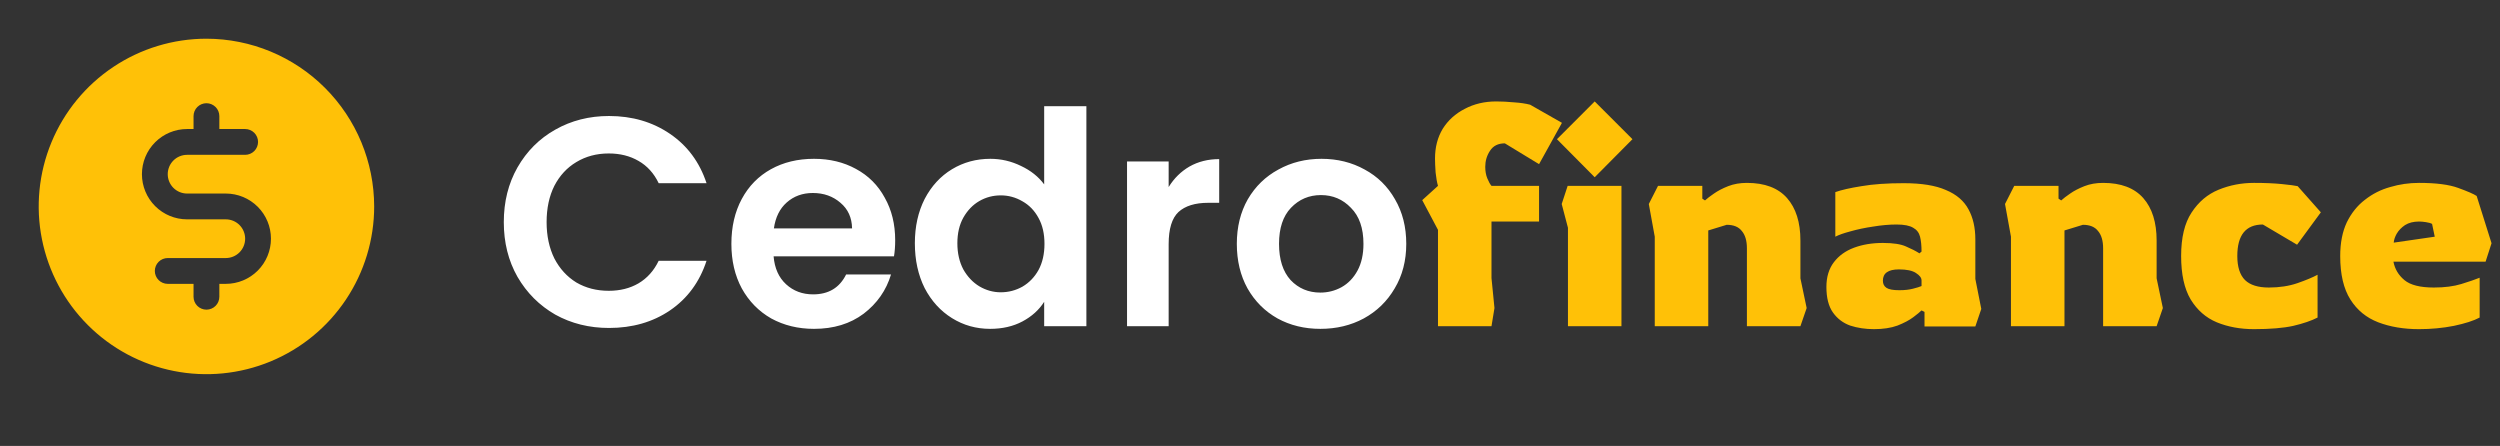 <svg width="1211" height="216" viewBox="0 0 1211 216" fill="none" xmlns="http://www.w3.org/2000/svg">
<rect x="0" y="0" width="1211" height="216" fill="#333333" stroke="none"/>
<path d="M244.04 107.6C244.04 97.712 246.248 88.88 250.664 81.104C255.176 73.232 261.272 67.136 268.952 62.816C276.728 58.4 285.416 56.192 295.016 56.192C306.248 56.192 316.088 59.072 324.536 64.832C332.984 70.592 338.888 78.56 342.248 88.736H319.064C316.76 83.936 313.496 80.336 309.272 77.936C305.144 75.536 300.344 74.336 294.872 74.336C289.016 74.336 283.784 75.728 279.176 78.512C274.664 81.2 271.112 85.04 268.52 90.032C266.024 95.024 264.776 100.88 264.776 107.6C264.776 114.224 266.024 120.08 268.52 125.168C271.112 130.16 274.664 134.048 279.176 136.832C283.784 139.52 289.016 140.864 294.872 140.864C300.344 140.864 305.144 139.664 309.272 137.264C313.496 134.768 316.76 131.12 319.064 126.32H342.248C338.888 136.592 332.984 144.608 324.536 150.368C316.184 156.032 306.344 158.864 295.016 158.864C285.416 158.864 276.728 156.704 268.952 152.384C261.272 147.968 255.176 141.872 250.664 134.096C246.248 126.32 244.04 117.488 244.04 107.6ZM433.627 116.384C433.627 119.264 433.435 121.856 433.051 124.16H374.731C375.211 129.92 377.227 134.432 380.779 137.696C384.331 140.96 388.699 142.592 393.883 142.592C401.371 142.592 406.699 139.376 409.867 132.944H431.611C429.307 140.624 424.891 146.96 418.363 151.952C411.835 156.848 403.819 159.296 394.315 159.296C386.635 159.296 379.723 157.616 373.579 154.256C367.531 150.8 362.779 145.952 359.323 139.712C355.963 133.472 354.283 126.272 354.283 118.112C354.283 109.856 355.963 102.608 359.323 96.368C362.683 90.128 367.387 85.328 373.435 81.968C379.483 78.608 386.443 76.928 394.315 76.928C401.899 76.928 408.667 78.56 414.619 81.824C420.667 85.088 425.323 89.744 428.587 95.792C431.947 101.744 433.627 108.608 433.627 116.384ZM412.747 110.624C412.651 105.44 410.779 101.312 407.131 98.24C403.483 95.072 399.019 93.488 393.739 93.488C388.747 93.488 384.523 95.024 381.067 98.096C377.707 101.072 375.643 105.248 374.875 110.624H412.747ZM443.158 117.824C443.158 109.76 444.742 102.608 447.91 96.368C451.174 90.128 455.59 85.328 461.158 81.968C466.726 78.608 472.918 76.928 479.734 76.928C484.918 76.928 489.862 78.08 494.566 80.384C499.27 82.592 503.014 85.568 505.798 89.312V51.44H526.246V158H505.798V146.192C503.302 150.128 499.798 153.296 495.286 155.696C490.774 158.096 485.542 159.296 479.59 159.296C472.87 159.296 466.726 157.568 461.158 154.112C455.59 150.656 451.174 145.808 447.91 139.568C444.742 133.232 443.158 125.984 443.158 117.824ZM505.942 118.112C505.942 113.216 504.982 109.04 503.062 105.584C501.142 102.032 498.55 99.344 495.286 97.52C492.022 95.6 488.518 94.64 484.774 94.64C481.03 94.64 477.574 95.552 474.406 97.376C471.238 99.2 468.646 101.888 466.63 105.44C464.71 108.896 463.75 113.024 463.75 117.824C463.75 122.624 464.71 126.848 466.63 130.496C468.646 134.048 471.238 136.784 474.406 138.704C477.67 140.624 481.126 141.584 484.774 141.584C488.518 141.584 492.022 140.672 495.286 138.848C498.55 136.928 501.142 134.24 503.062 130.784C504.982 127.232 505.942 123.008 505.942 118.112ZM566.096 90.608C568.688 86.384 572.048 83.072 576.176 80.672C580.4 78.272 585.2 77.072 590.576 77.072V98.24H585.248C578.912 98.24 574.112 99.728 570.848 102.704C567.68 105.68 566.096 110.864 566.096 118.256V158H545.936V78.224H566.096V90.608ZM639.579 159.296C631.899 159.296 624.987 157.616 618.843 154.256C612.699 150.8 607.851 145.952 604.299 139.712C600.843 133.472 599.115 126.272 599.115 118.112C599.115 109.952 600.891 102.752 604.443 96.512C608.091 90.272 613.035 85.472 619.275 82.112C625.515 78.656 632.475 76.928 640.155 76.928C647.835 76.928 654.795 78.656 661.035 82.112C667.275 85.472 672.171 90.272 675.723 96.512C679.371 102.752 681.195 109.952 681.195 118.112C681.195 126.272 679.323 133.472 675.579 139.712C671.931 145.952 666.939 150.8 660.603 154.256C654.363 157.616 647.355 159.296 639.579 159.296ZM639.579 141.728C643.227 141.728 646.635 140.864 649.803 139.136C653.067 137.312 655.659 134.624 657.579 131.072C659.499 127.52 660.459 123.2 660.459 118.112C660.459 110.528 658.443 104.72 654.411 100.688C650.475 96.56 645.627 94.496 639.867 94.496C634.107 94.496 629.259 96.56 625.323 100.688C621.483 104.72 619.563 110.528 619.563 118.112C619.563 125.696 621.435 131.552 625.179 135.68C629.019 139.712 633.819 141.728 639.579 141.728Z" fill="white"/>
<path d="M696.559 158V111.344L688.927 96.944L696.559 90.032C696.079 88.4 695.695 86.24 695.407 83.552C695.215 80.768 695.119 78.512 695.119 76.784C695.119 71.312 696.367 66.512 698.863 62.384C701.455 58.256 705.007 55.04 709.519 52.736C714.031 50.336 719.119 49.136 724.783 49.136C727.471 49.136 730.303 49.28 733.279 49.568C736.351 49.76 738.991 50.144 741.199 50.72L756.607 59.504L745.519 79.52L728.959 69.44C725.695 69.44 723.295 70.64 721.759 73.04C720.223 75.344 719.455 77.936 719.455 80.816C719.455 82.928 719.791 84.8 720.463 86.432C721.135 88.064 721.807 89.264 722.479 90.032H745.519V107.312H722.479V134.672L723.919 149.216L722.479 158H696.559ZM772.475 85.856L754.187 67.424L772.475 49.136L790.763 67.424L772.475 85.856ZM759.515 158V110.336L756.491 98.816L759.371 90.032H785.435V158H759.515ZM801.562 158V114.656L798.682 98.816L803.146 90.032H824.602V96.224L825.898 97.088C826.954 96.128 828.394 95.024 830.218 93.776C832.138 92.432 834.442 91.232 837.13 90.176C839.818 89.12 842.842 88.592 846.202 88.592C854.842 88.592 861.322 91.04 865.642 95.936C869.962 100.832 872.122 107.696 872.122 116.528V134.816L875.146 149.216L872.122 158H846.202V120.272C846.202 116.624 845.386 113.84 843.754 111.92C842.218 109.904 839.77 108.896 836.41 108.896L827.482 111.632V158H801.562ZM907.751 159.44C903.623 159.44 899.783 158.864 896.231 157.712C892.775 156.464 889.991 154.352 887.879 151.376C885.767 148.4 884.711 144.272 884.711 138.992C884.711 134.192 885.911 130.208 888.311 127.04C890.711 123.872 893.975 121.52 898.103 119.984C902.231 118.448 906.887 117.68 912.071 117.68C917.063 117.68 920.807 118.256 923.303 119.408C925.799 120.464 927.959 121.568 929.783 122.72L930.791 121.856C930.791 118.976 930.551 116.576 930.071 114.656C929.591 112.736 928.487 111.296 926.759 110.336C925.031 109.28 922.343 108.752 918.695 108.752C915.143 108.752 911.351 109.088 907.319 109.76C903.383 110.336 899.735 111.104 896.375 112.064C893.111 112.928 890.663 113.792 889.031 114.656V93.056C892.007 92 896.231 91.04 901.703 90.176C907.271 89.216 914.087 88.736 922.151 88.736C930.791 88.736 937.607 89.84 942.599 92.048C947.687 94.16 951.335 97.28 953.543 101.408C955.751 105.44 956.855 110.288 956.855 115.952V135.104L959.735 149.648L956.855 158.144H932.231V151.088L930.791 150.368C930.023 151.136 928.679 152.24 926.759 153.68C924.839 155.12 922.295 156.464 919.127 157.712C915.959 158.864 912.167 159.44 907.751 159.44ZM919.991 140.576C922.583 140.576 924.791 140.336 926.615 139.856C928.535 139.376 929.927 138.944 930.791 138.56V135.824C930.791 134.576 929.879 133.376 928.055 132.224C926.327 131.072 923.591 130.496 919.847 130.496C914.663 130.496 912.071 132.32 912.071 135.968C912.071 137.504 912.647 138.656 913.799 139.424C914.951 140.192 917.015 140.576 919.991 140.576ZM974.109 158V114.656L971.229 98.816L975.693 90.032H997.149V96.224L998.445 97.088C999.501 96.128 1000.94 95.024 1002.76 93.776C1004.68 92.432 1006.99 91.232 1009.68 90.176C1012.36 89.12 1015.39 88.592 1018.75 88.592C1027.39 88.592 1033.87 91.04 1038.19 95.936C1042.51 100.832 1044.67 107.696 1044.67 116.528V134.816L1047.69 149.216L1044.67 158H1018.75V120.272C1018.75 116.624 1017.93 113.84 1016.3 111.92C1014.76 109.904 1012.32 108.896 1008.96 108.896L1000.03 111.632V158H974.109ZM1091.82 159.44C1085.19 159.44 1079.19 158.336 1073.82 156.128C1068.54 153.92 1064.31 150.224 1061.15 145.04C1058.07 139.856 1056.54 132.848 1056.54 124.016C1056.54 115.088 1058.22 108.08 1061.58 102.992C1064.94 97.808 1069.31 94.112 1074.68 91.904C1080.06 89.696 1085.77 88.592 1091.82 88.592C1097.1 88.592 1101.61 88.784 1105.35 89.168C1109.19 89.552 1111.74 89.888 1112.99 90.176L1124.22 102.848L1112.7 118.544L1096.14 108.752C1087.88 108.752 1083.75 113.84 1083.75 124.016C1083.75 129.296 1085 133.184 1087.5 135.68C1089.99 138.08 1093.83 139.28 1099.02 139.28C1104.2 139.28 1108.86 138.56 1112.99 137.12C1117.11 135.68 1120.33 134.336 1122.63 133.088V153.824C1119.66 155.36 1115.72 156.704 1110.83 157.856C1106.03 158.912 1099.69 159.44 1091.82 159.44ZM1171.76 159.44C1164.37 159.44 1157.79 158.336 1152.03 156.128C1146.27 153.92 1141.76 150.224 1138.5 145.04C1135.23 139.856 1133.6 132.848 1133.6 124.016C1133.6 117.68 1134.66 112.256 1136.77 107.744C1138.98 103.232 1141.9 99.584 1145.55 96.8C1149.2 93.92 1153.28 91.856 1157.79 90.608C1162.3 89.264 1166.96 88.592 1171.76 88.592C1180.02 88.592 1186.35 89.408 1190.77 91.04C1195.28 92.672 1198.26 93.968 1199.7 94.928L1206.9 117.824L1204.02 126.752H1159.38C1160.05 130.304 1161.82 133.28 1164.7 135.68C1167.58 138.08 1172.34 139.28 1178.96 139.28C1184.14 139.28 1188.61 138.704 1192.35 137.552C1196.1 136.4 1199.02 135.392 1201.14 134.528V153.824C1198.26 155.36 1194.08 156.704 1188.61 157.856C1183.23 158.912 1177.62 159.44 1171.76 159.44ZM1159.52 117.536L1179.39 114.656L1178.1 108.464C1177.42 108.08 1176.42 107.792 1175.07 107.6C1173.82 107.408 1172.72 107.312 1171.76 107.312C1169.07 107.312 1166.82 107.888 1164.99 109.04C1163.26 110.192 1161.92 111.584 1160.96 113.216C1160.1 114.752 1159.62 116.192 1159.52 117.536Z" fill="#FFC107"/>
<path d="M100 18.75C83.93 18.75 68.221 23.515 54.86 32.443C41.498 41.371 31.084 54.06 24.935 68.907C18.785 83.754 17.176 100.09 20.311 115.851C23.446 131.612 31.185 146.089 42.548 157.452C53.911 168.815 68.388 176.554 84.149 179.689C99.91 182.824 116.247 181.215 131.093 175.065C145.94 168.916 158.629 158.502 167.557 145.14C176.485 131.779 181.25 116.07 181.25 100C181.226 78.459 172.658 57.806 157.426 42.575C142.193 27.343 121.541 18.774 100 18.75V18.75ZM109.375 137.5H106.25V143.75C106.25 145.408 105.592 146.997 104.419 148.169C103.247 149.342 101.658 150 100 150C98.342 150 96.753 149.342 95.581 148.169C94.409 146.997 93.75 145.408 93.75 143.75V137.5H81.25C79.592 137.5 78.003 136.842 76.831 135.669C75.659 134.497 75 132.908 75 131.25C75 129.592 75.659 128.003 76.831 126.831C78.003 125.658 79.592 125 81.25 125H109.375C111.861 125 114.246 124.012 116.004 122.254C117.762 120.496 118.75 118.111 118.75 115.625C118.75 113.139 117.762 110.754 116.004 108.996C114.246 107.238 111.861 106.25 109.375 106.25H90.625C84.823 106.25 79.259 103.945 75.157 99.843C71.055 95.741 68.75 90.177 68.75 84.375C68.75 78.573 71.055 73.009 75.157 68.907C79.259 64.805 84.823 62.5 90.625 62.5H93.75V56.25C93.75 54.592 94.409 53.003 95.581 51.831C96.753 50.658 98.342 50 100 50C101.658 50 103.247 50.658 104.419 51.831C105.592 53.003 106.25 54.592 106.25 56.25V62.5H118.75C120.408 62.5 121.997 63.158 123.169 64.331C124.342 65.503 125 67.092 125 68.75C125 70.408 124.342 71.997 123.169 73.169C121.997 74.341 120.408 75 118.75 75H90.625C88.139 75 85.754 75.988 83.996 77.746C82.238 79.504 81.25 81.889 81.25 84.375C81.25 86.861 82.238 89.246 83.996 91.004C85.754 92.762 88.139 93.75 90.625 93.75H109.375C115.177 93.75 120.741 96.055 124.843 100.157C128.945 104.259 131.25 109.823 131.25 115.625C131.25 121.427 128.945 126.991 124.843 131.093C120.741 135.195 115.177 137.5 109.375 137.5V137.5Z" fill="#FFC107"/>
</svg>
